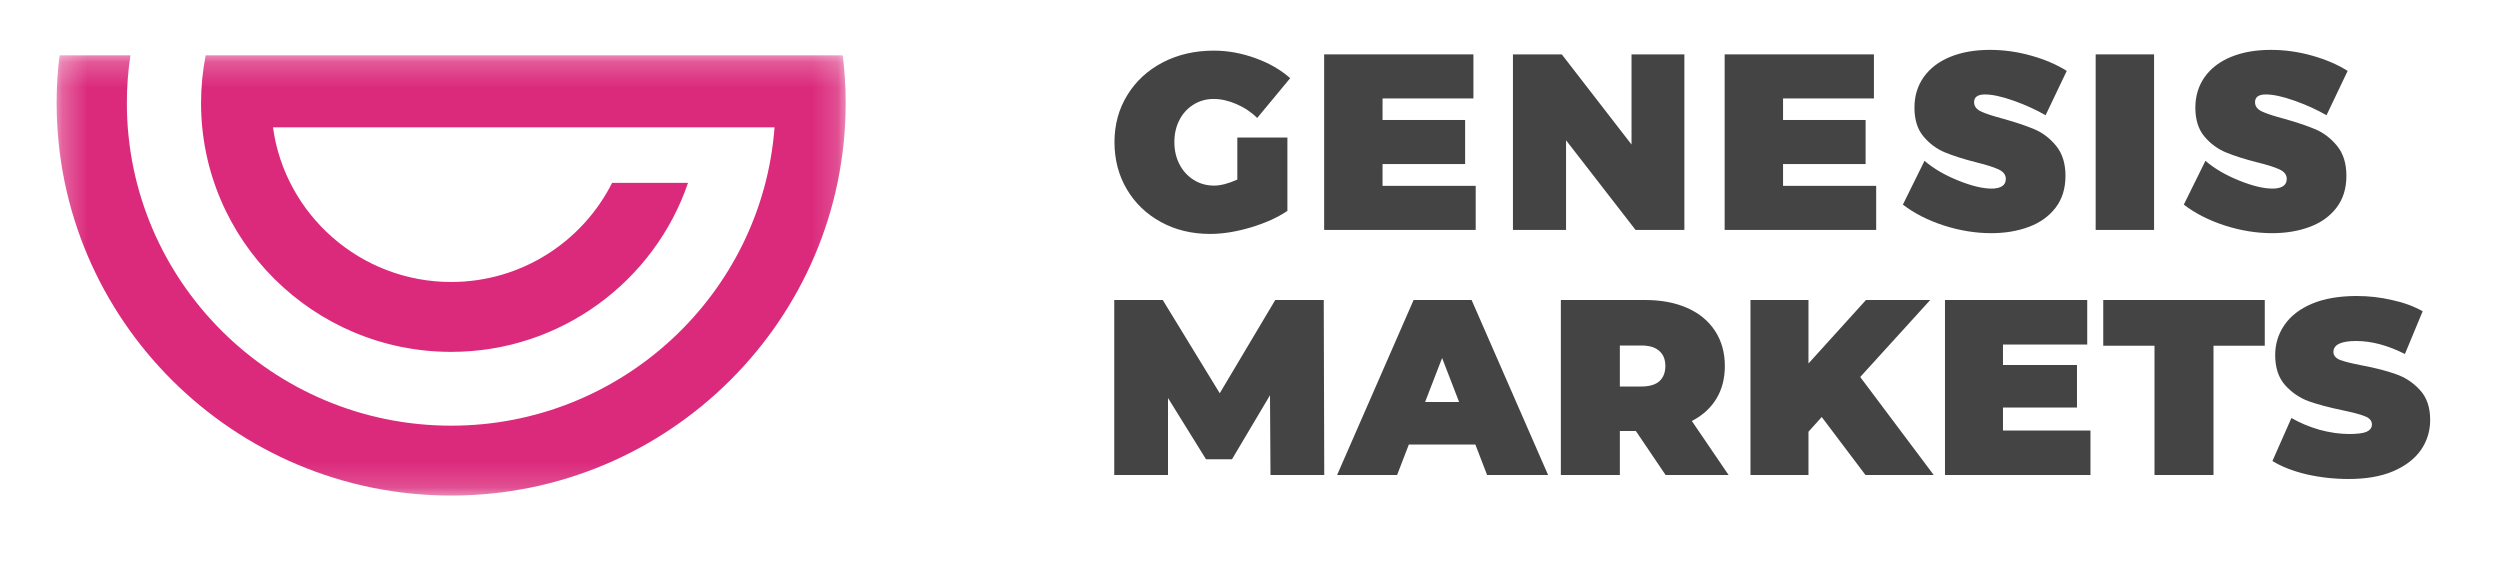<svg xmlns="http://www.w3.org/2000/svg" width="100" height="23" fill="none" viewBox="0 0 100 23"><g id="Group 23"><g id="Group 23_2"><g id="Group 3"><mask id="mask0" width="32" height="18" x="2" y="2" mask-type="alpha" maskUnits="userSpaceOnUse"><path id="Clip 2" fill="#fff" fill-rule="evenodd" d="M2.265 2.212H33.828V19.823H2.265V2.212Z" clip-rule="evenodd"/></mask><g mask="url(#mask0)"><path id="Fill 1" fill="#DB2A7C" fill-rule="evenodd" d="M33.828 4.122C33.828 12.78 26.748 19.823 18.046 19.823C9.344 19.823 2.265 12.78 2.265 4.122C2.265 3.476 2.304 2.838 2.382 2.212H5.217C5.123 2.836 5.074 3.474 5.074 4.122C5.074 11.238 10.893 17.027 18.046 17.027C24.87 17.027 30.481 11.757 30.982 5.093H10.919C11.396 8.582 14.41 11.279 18.046 11.279C20.861 11.279 23.303 9.663 24.484 7.314H27.522C26.182 11.241 22.44 14.075 18.046 14.075C12.531 14.075 8.042 9.61 8.042 4.122C8.042 3.469 8.106 2.831 8.228 2.212H33.711C33.788 2.838 33.828 3.476 33.828 4.122" clip-rule="evenodd"/></g></g><g id="Group"><path id="Fill 4" fill="#444" fill-rule="evenodd" d="M49.493 5.501H51.496V8.436C51.1 8.703 50.612 8.923 50.031 9.097C49.451 9.27 48.909 9.357 48.405 9.357C47.673 9.357 47.017 9.199 46.437 8.881C45.856 8.564 45.401 8.127 45.072 7.569C44.743 7.012 44.579 6.382 44.579 5.681C44.579 4.986 44.75 4.36 45.093 3.803C45.435 3.245 45.908 2.809 46.512 2.495C47.116 2.182 47.797 2.025 48.556 2.025C49.106 2.025 49.659 2.125 50.213 2.325C50.766 2.525 51.231 2.793 51.607 3.127L50.288 4.719C50.053 4.486 49.776 4.3 49.457 4.163C49.139 4.026 48.835 3.958 48.546 3.958C48.251 3.958 47.982 4.033 47.741 4.183C47.499 4.334 47.311 4.539 47.177 4.799C47.042 5.06 46.975 5.354 46.975 5.681C46.975 6.015 47.044 6.314 47.182 6.577C47.319 6.841 47.509 7.048 47.751 7.198C47.992 7.349 48.264 7.424 48.566 7.424C48.821 7.424 49.13 7.344 49.493 7.184V5.501Z" clip-rule="evenodd"/><path id="Fill 6" fill="#444" fill-rule="evenodd" d="M52.966 2.175H58.937V3.938H55.302V4.799H58.605V6.562H55.302V7.434H59.028V9.197H52.966V2.175Z" clip-rule="evenodd"/><path id="Fill 8" fill="#444" fill-rule="evenodd" d="M65.261 2.175H67.375V9.197H65.422L62.642 5.611V9.197H60.518V2.175H62.471L65.261 5.781V2.175Z" clip-rule="evenodd"/><path id="Fill 10" fill="#444" fill-rule="evenodd" d="M68.986 2.175H74.957V3.938H71.322V4.799H74.624V6.562H71.322V7.434H75.047V9.197H68.986V2.175Z" clip-rule="evenodd"/><path id="Fill 12" fill="#444" fill-rule="evenodd" d="M80.545 4.028C80.075 3.861 79.692 3.778 79.397 3.778C79.109 3.778 78.964 3.881 78.964 4.088C78.964 4.248 79.056 4.372 79.241 4.459C79.426 4.546 79.719 4.642 80.122 4.749C80.626 4.89 81.043 5.03 81.376 5.17C81.708 5.31 81.998 5.532 82.247 5.836C82.495 6.14 82.619 6.539 82.619 7.033C82.619 7.541 82.487 7.967 82.222 8.31C81.956 8.655 81.599 8.91 81.149 9.077C80.699 9.244 80.199 9.327 79.649 9.327C79.025 9.327 78.395 9.225 77.761 9.022C77.127 8.818 76.578 8.539 76.115 8.185L76.981 6.432C77.336 6.739 77.783 7.002 78.32 7.218C78.857 7.436 79.306 7.544 79.669 7.544C79.844 7.544 79.981 7.512 80.082 7.449C80.183 7.386 80.233 7.287 80.233 7.153C80.233 6.993 80.137 6.868 79.946 6.778C79.755 6.688 79.454 6.592 79.045 6.492C78.548 6.366 78.134 6.234 77.801 6.097C77.469 5.96 77.182 5.748 76.941 5.461C76.699 5.173 76.578 4.789 76.578 4.308C76.578 3.841 76.702 3.432 76.95 3.081C77.199 2.731 77.551 2.462 78.008 2.275C78.464 2.088 78.995 1.995 79.599 1.995C80.149 1.995 80.698 2.071 81.245 2.225C81.792 2.379 82.267 2.582 82.67 2.836L81.824 4.609C81.441 4.389 81.015 4.195 80.545 4.028" clip-rule="evenodd"/><path id="Fill 14" fill="#444" fill-rule="evenodd" d="M83.827 9.197H86.163V2.175H83.827V9.197Z" clip-rule="evenodd"/><path id="Fill 16" fill="#444" fill-rule="evenodd" d="M91.782 4.028C91.312 3.861 90.929 3.778 90.634 3.778C90.345 3.778 90.201 3.881 90.201 4.088C90.201 4.248 90.293 4.372 90.478 4.459C90.662 4.546 90.956 4.642 91.359 4.749C91.862 4.89 92.28 5.03 92.612 5.17C92.945 5.31 93.235 5.532 93.484 5.836C93.732 6.14 93.856 6.539 93.856 7.033C93.856 7.541 93.723 7.967 93.458 8.31C93.193 8.655 92.835 8.91 92.386 9.077C91.936 9.244 91.436 9.327 90.886 9.327C90.261 9.327 89.632 9.225 88.998 9.022C88.363 8.818 87.814 8.539 87.352 8.185L88.218 6.432C88.573 6.739 89.019 7.002 89.557 7.218C90.093 7.436 90.543 7.544 90.906 7.544C91.08 7.544 91.218 7.512 91.319 7.449C91.419 7.386 91.47 7.287 91.47 7.153C91.47 6.993 91.374 6.868 91.183 6.778C90.991 6.688 90.691 6.592 90.282 6.492C89.785 6.366 89.37 6.234 89.038 6.097C88.706 5.96 88.419 5.748 88.177 5.461C87.935 5.173 87.814 4.789 87.814 4.308C87.814 3.841 87.939 3.432 88.187 3.081C88.435 2.731 88.788 2.462 89.244 2.275C89.701 2.088 90.231 1.995 90.835 1.995C91.386 1.995 91.934 2.071 92.482 2.225C93.029 2.379 93.504 2.582 93.906 2.836L93.061 4.609C92.678 4.389 92.252 4.195 91.782 4.028" clip-rule="evenodd"/></g></g><path id="MARKETS" fill="#444" d="M50.82 19L50.8 15.81L49.28 18.37H48.24L46.72 15.92V19H44.57V12H46.51L48.79 15.73L51.01 12H52.95L52.97 19H50.82ZM59.014 17.78H56.354L55.884 19H53.484L56.544 12H58.864L61.924 19H59.484L59.014 17.78ZM58.364 16.08L57.684 14.32L57.004 16.08H58.364ZM65.434 17.24H64.794V19H62.434V12H65.804C66.451 12 67.014 12.107 67.494 12.32C67.974 12.533 68.344 12.84 68.604 13.24C68.864 13.64 68.994 14.107 68.994 14.64C68.994 15.14 68.881 15.577 68.654 15.95C68.428 16.323 68.101 16.62 67.674 16.84L69.144 19H66.624L65.434 17.24ZM66.614 14.64C66.614 14.38 66.534 14.18 66.374 14.04C66.214 13.893 65.974 13.82 65.654 13.82H64.794V15.46H65.654C65.974 15.46 66.214 15.39 66.374 15.25C66.534 15.103 66.614 14.9 66.614 14.64ZM72.869 16.68L72.339 17.27V19H70.019V12H72.339V14.54L74.639 12H77.209L74.409 15.08L77.349 19H74.619L72.869 16.68ZM83.619 17.22V19H77.799V12H83.489V13.78H80.119V14.6H83.079V16.3H80.119V17.22H83.619ZM86.18 13.83H84.13V12H90.591V13.83H88.54V19H86.18V13.83ZM93.947 19.16C93.367 19.16 92.8 19.097 92.247 18.97C91.7 18.837 91.25 18.66 90.897 18.44L91.657 16.72C91.99 16.913 92.364 17.07 92.777 17.19C93.19 17.303 93.587 17.36 93.967 17.36C94.293 17.36 94.527 17.33 94.667 17.27C94.807 17.203 94.877 17.107 94.877 16.98C94.877 16.833 94.784 16.723 94.597 16.65C94.417 16.577 94.117 16.497 93.697 16.41C93.157 16.297 92.707 16.177 92.347 16.05C91.987 15.917 91.674 15.703 91.407 15.41C91.14 15.11 91.007 14.707 91.007 14.2C91.007 13.76 91.13 13.36 91.377 13C91.624 12.64 91.99 12.357 92.477 12.15C92.97 11.943 93.567 11.84 94.267 11.84C94.747 11.84 95.217 11.893 95.677 12C96.144 12.1 96.553 12.25 96.907 12.45L96.197 14.16C95.51 13.813 94.86 13.64 94.247 13.64C93.64 13.64 93.337 13.787 93.337 14.08C93.337 14.22 93.427 14.327 93.607 14.4C93.787 14.467 94.084 14.54 94.497 14.62C95.03 14.72 95.48 14.837 95.847 14.97C96.213 15.097 96.53 15.307 96.797 15.6C97.07 15.893 97.207 16.293 97.207 16.8C97.207 17.24 97.084 17.64 96.837 18C96.59 18.353 96.22 18.637 95.727 18.85C95.24 19.057 94.647 19.16 93.947 19.16Z"/></g></svg>